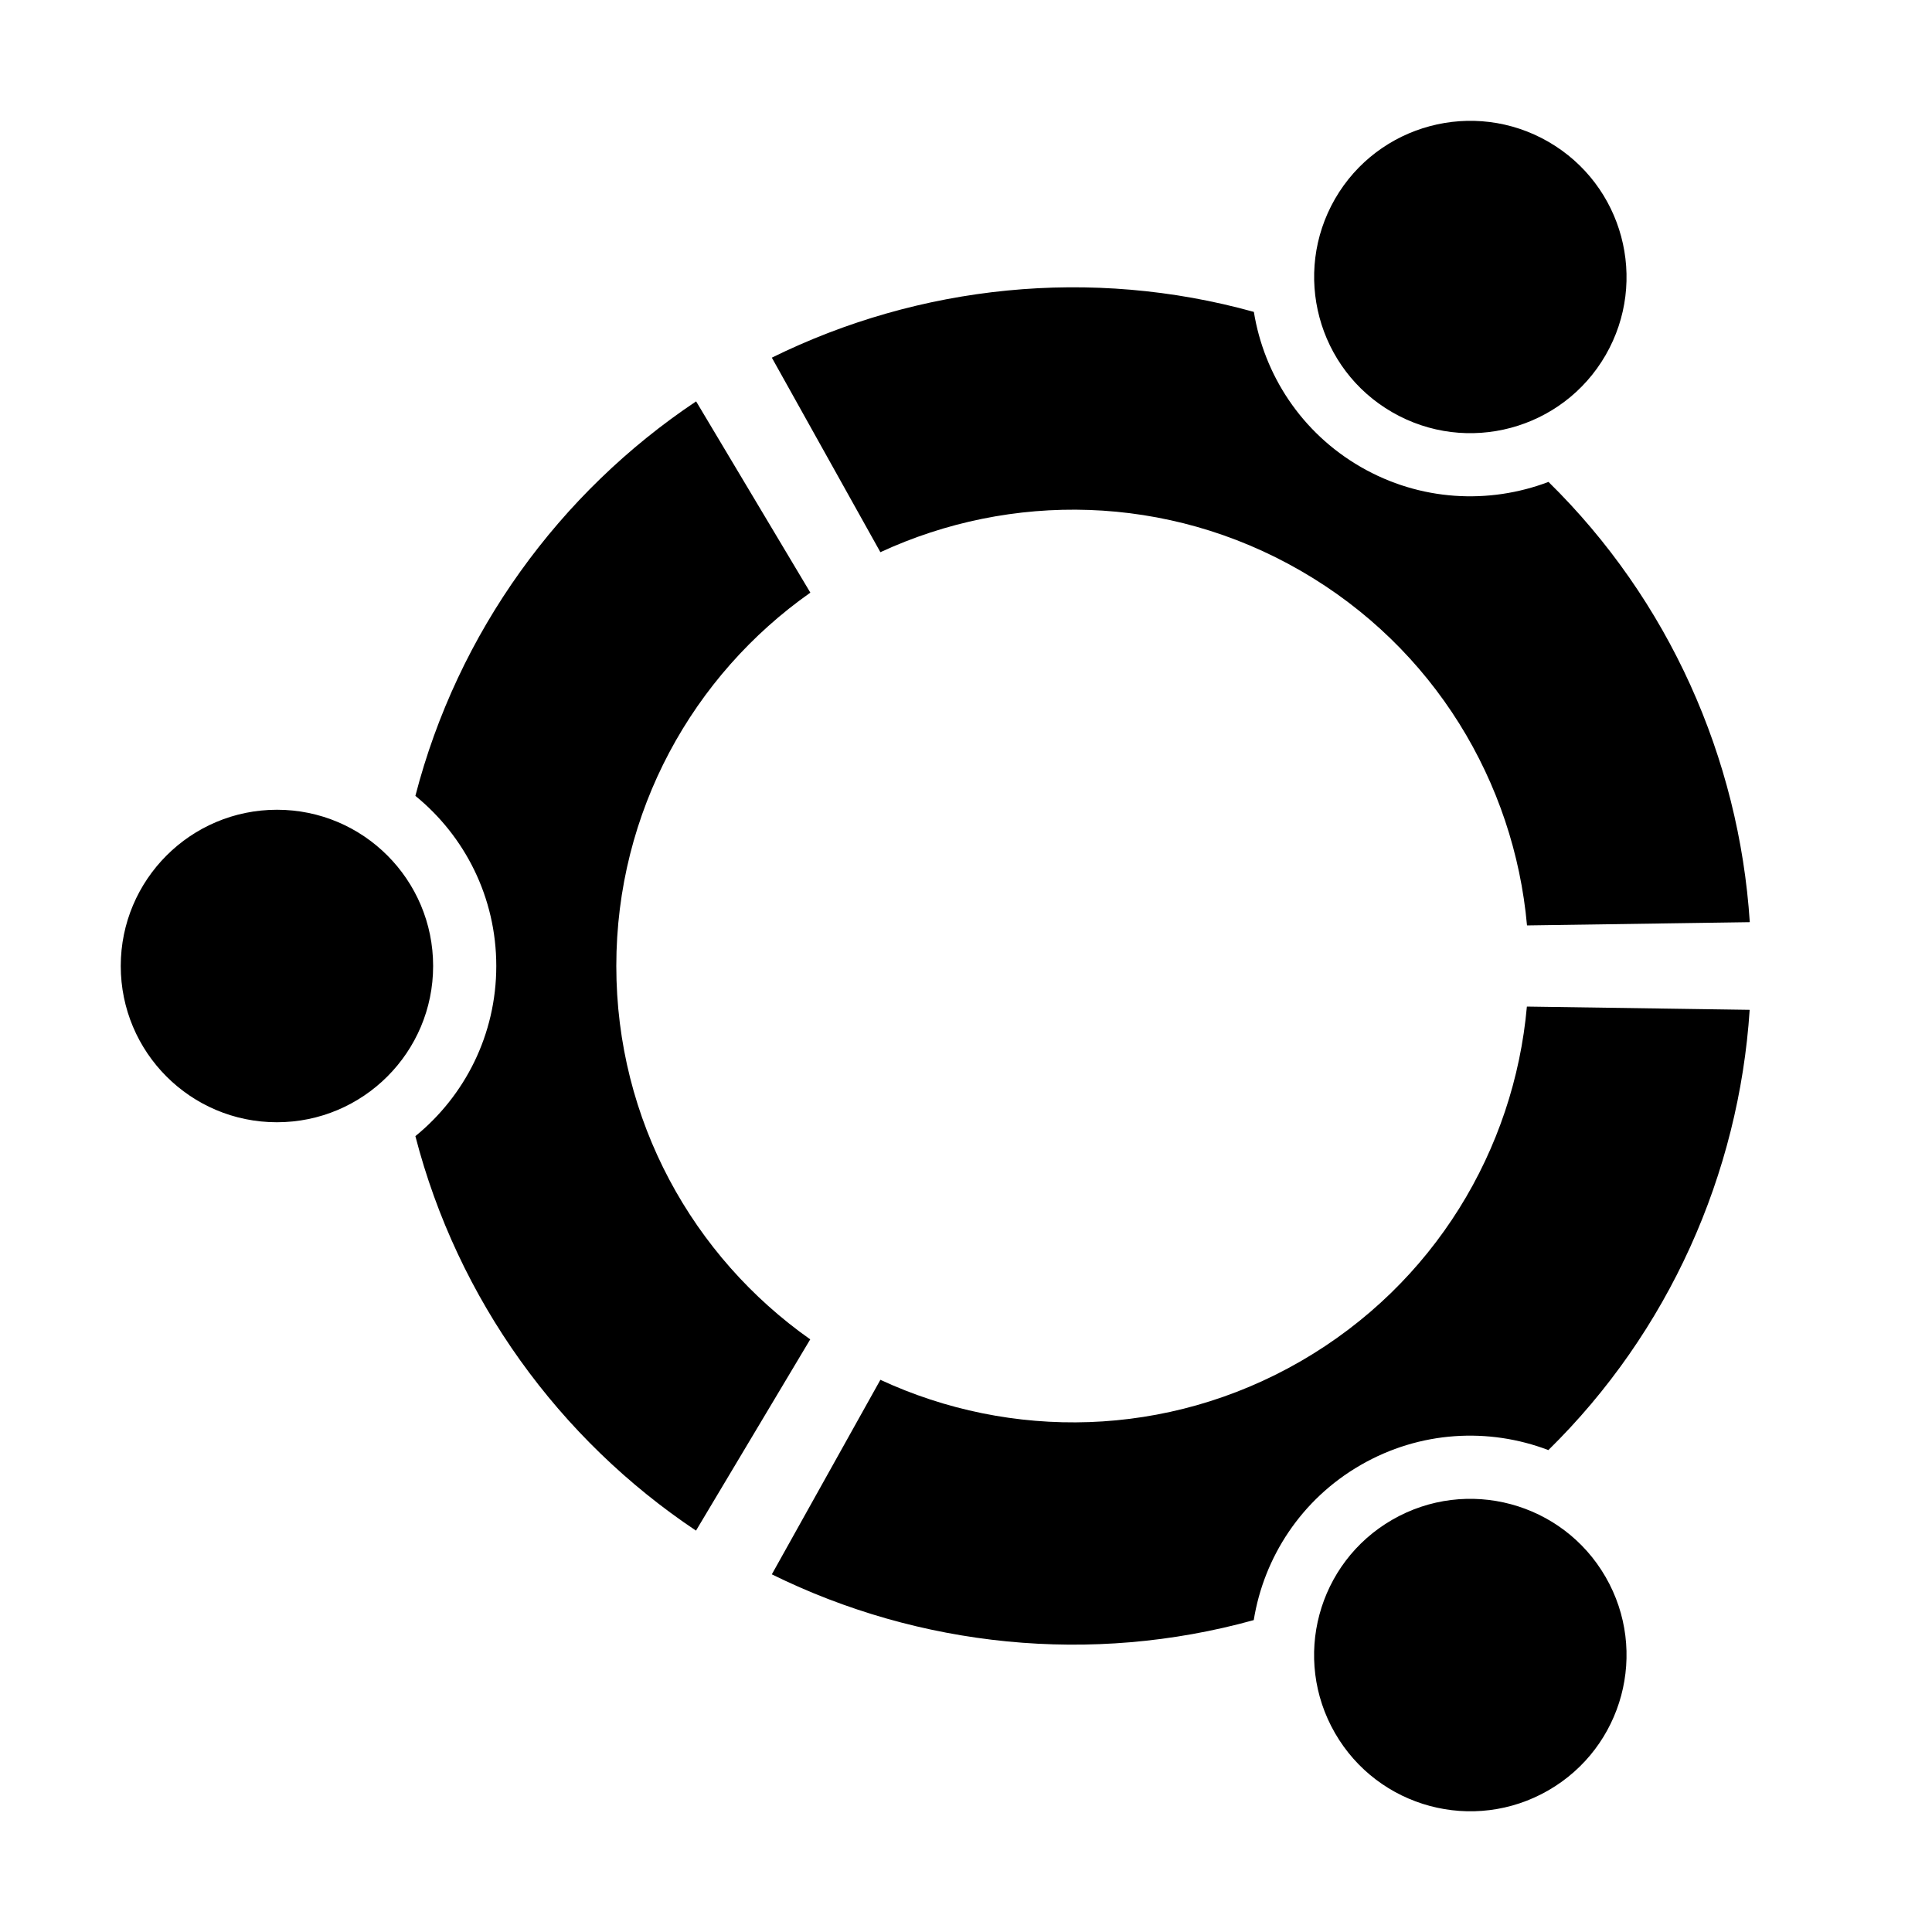 <?xml version="1.0" encoding="iso-8859-1"?>
<!-- Generator: Adobe Illustrator 21.0.2, SVG Export Plug-In . SVG Version: 6.00 Build 0)  -->
<svg version="1.1" id="&#x56FE;&#x5C42;_1" xmlns="http://www.w3.org/2000/svg" xmlns:xlink="http://www.w3.org/1999/xlink" x="0px"
	 y="0px" viewBox="0 0 16 16" style="enable-background:new 0 0 16 16;" xml:space="preserve">
<path d="M3.587,8c0,0.714-0.579,1.294-1.294,1.294S1,8.714,1,8s0.579-1.294,1.294-1.294S3.587,7.286,3.587,8z M5.104,8
	c0-1.279,0.635-2.408,1.607-3.092L5.765,3.324C4.633,4.08,3.79,5.237,3.44,6.591C3.849,6.924,4.11,7.431,4.11,8
	c0,0.569-0.261,1.076-0.67,1.409c0.35,1.354,1.192,2.511,2.324,3.267l0.946-1.584C5.739,10.408,5.104,9.279,5.104,8z M11.53,3.414
	c0.619,0.357,1.41,0.145,1.767-0.473c0.357-0.619,0.145-1.41-0.474-1.767c-0.619-0.357-1.41-0.145-1.767,0.473
	C10.7,2.266,10.911,3.057,11.53,3.414z M10.772,4.727c1.107,0.639,1.768,1.754,1.874,2.937l1.845-0.027
	c-0.089-1.359-0.669-2.666-1.667-3.646c-0.493,0.187-1.063,0.16-1.555-0.124s-0.801-0.764-0.885-1.284
	C9.036,2.208,7.613,2.36,6.392,2.962l0.899,1.611C8.369,4.074,9.665,4.088,10.772,4.727z M11.53,12.586
	c-0.619,0.357-0.831,1.148-0.474,1.767c0.357,0.619,1.148,0.831,1.767,0.474c0.619-0.357,0.831-1.148,0.474-1.767
	C12.94,12.441,12.149,12.229,11.53,12.586z M10.772,11.273c-1.107,0.639-2.403,0.654-3.481,0.154l-0.899,1.611
	c1.221,0.602,2.644,0.753,3.991,0.379c0.084-0.52,0.393-1,0.885-1.284c0.492-0.284,1.062-0.312,1.555-0.124
	c0.998-0.98,1.578-2.288,1.667-3.646l-1.845-0.027C12.54,9.519,11.879,10.633,10.772,11.273z"/>
</svg>
